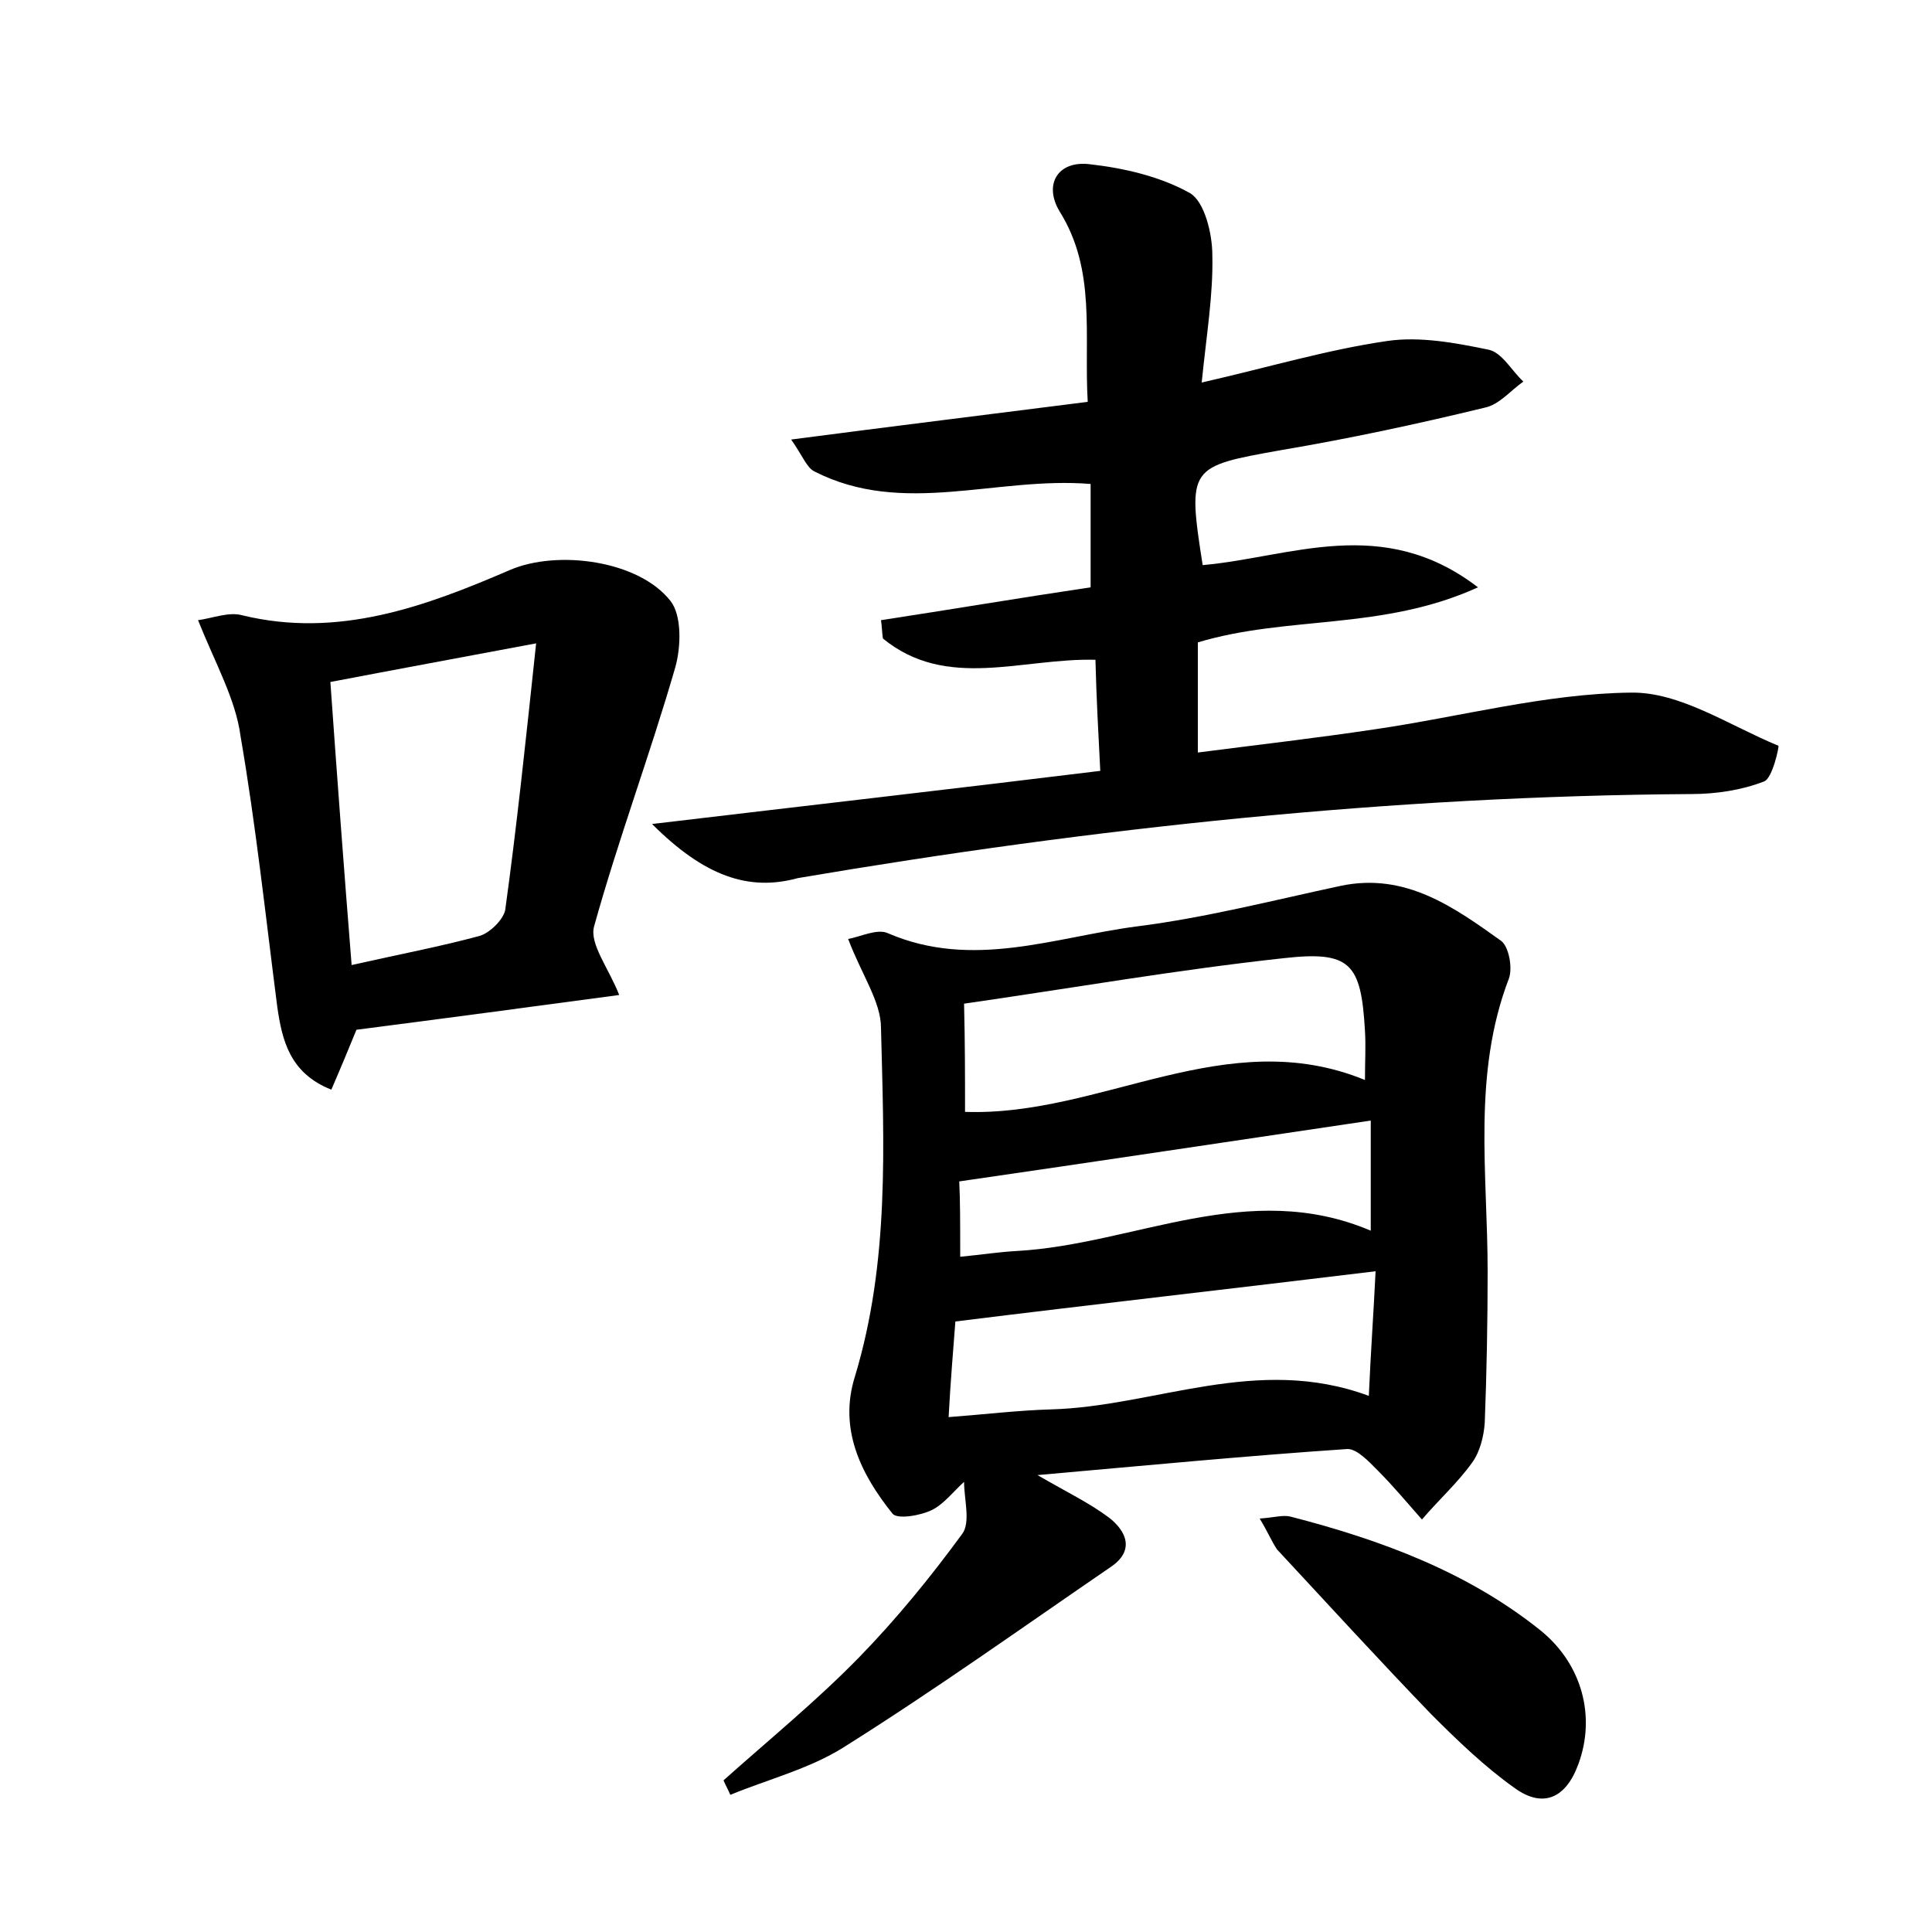 <?xml version="1.0" encoding="utf-8"?>
<!-- Generator: Adobe Illustrator 22.0.0, SVG Export Plug-In . SVG Version: 6.00 Build 0)  -->
<svg version="1.1" id="图层_1" xmlns="http://www.w3.org/2000/svg" xmlns:xlink="http://www.w3.org/1999/xlink" x="0px" y="0px"
	 viewBox="0 0 200 200" style="enable-background:new 0 0 200 200;" xml:space="preserve">
<style type="text/css">
	.st0{fill:#FFFFFF;}
</style>
<g>
	
	<path d="M87.8,97.2c1.2-0.2,3-1.1,4.1-0.6c8.8,3.8,17.3,0.4,25.8-0.7c7.1-0.9,14.1-2.7,21.1-4.2c6.7-1.4,11.7,2.2,16.6,5.7
		c0.8,0.6,1.2,2.8,0.8,3.9c-3.8,9.9-2.2,20.2-2.2,30.3c0,5.2-0.1,10.5-0.3,15.7c-0.1,1.4-0.5,3-1.3,4.1c-1.5,2.1-3.5,3.9-5.2,5.9
		c-1.5-1.7-3-3.5-4.6-5.1c-0.9-0.9-2.1-2.2-3.1-2.2c-10.4,0.7-20.8,1.7-32.1,2.7c3.1,1.8,5.4,2.9,7.4,4.4c1.8,1.4,2.7,3.4,0.2,5.1
		c-9.2,6.3-18.3,12.8-27.7,18.7c-3.5,2.2-7.8,3.3-11.7,4.9c-0.2-0.5-0.5-1-0.7-1.5c4.7-4.2,9.6-8.2,14-12.7c3.9-4,7.4-8.3,10.7-12.8
		c0.9-1.2,0.2-3.6,0.2-5.4c-1.1,1-2.1,2.3-3.3,2.9c-1.2,0.6-3.6,1-4.1,0.4c-3.3-4.1-5.6-8.8-3.9-14.2c3.6-11.9,3-24,2.7-36.1
		C91.2,103.7,89.2,100.9,87.8,97.2z M99.9,115.1c14.1,0.5,27-9.2,41.4-3.3c0-2,0.1-3.5,0-5.1c-0.4-7-1.5-8.3-8.5-7.5
		c-11,1.2-21.9,3.1-33,4.7C99.9,108,99.9,111.5,99.9,115.1z M142.4,131.6c-14.8,1.8-29,3.4-43.5,5.2c-0.2,2.7-0.5,6.1-0.7,9.9
		c3.9-0.3,7.2-0.7,10.6-0.8c10.8-0.3,21.3-5.7,32.9-1.4C141.9,139.9,142.2,135.8,142.4,131.6z M99.4,130.1c2.1-0.2,4-0.5,5.9-0.6
		c12.2-0.7,23.9-7.5,36.6-2.1c0-4.2,0-7.9,0-11.4c-14.2,2.1-28.1,4.2-42.6,6.3C99.4,124.2,99.4,126.8,99.4,130.1z"/>
	<path d="M67.5,85.3c16-1.9,30.9-3.6,46.4-5.5c-0.2-3.9-0.4-7.5-0.5-11.5c-7.6-0.2-15.4,3.2-22-2.2c-0.1-0.6-0.1-1.3-0.2-1.9
		c7.2-1.1,14.3-2.3,21.7-3.4c0-3.6,0-7,0-10.7c-9.8-0.8-19.4,3.4-28.6-1.3c-0.8-0.4-1.2-1.6-2.4-3.3c10.7-1.4,20.5-2.6,30.7-3.9
		c-0.4-7,0.9-13.6-2.9-19.7c-1.7-2.8-0.2-5.3,3.1-4.9c3.6,0.4,7.4,1.3,10.4,3c1.5,0.9,2.3,4.2,2.3,6.4c0.1,4.1-0.6,8.2-1.1,13.2
		c7-1.6,13-3.4,19.2-4.3c3.4-0.5,7.1,0.2,10.5,0.9c1.4,0.3,2.4,2.2,3.6,3.3c-1.3,0.9-2.5,2.4-4,2.7c-7,1.7-14,3.2-21.1,4.4
		c-9.5,1.7-9.7,1.7-8.1,11.9c9.1-0.8,18.6-5.3,28.5,2.3c-9.9,4.5-19.7,2.9-29,5.7c0,3.4,0,7,0,11.4c6.2-0.8,12.3-1.5,18.3-2.4
		c8.9-1.3,17.7-3.7,26.5-3.8c5.1-0.1,10.2,3.4,15.3,5.5c0.1,0-0.6,3.4-1.5,3.7c-2.3,0.9-5,1.3-7.5,1.3c-31.1,0.2-61.9,3.5-92.5,8.7
		C77.5,92.3,72.9,90.7,67.5,85.3z"/>
	<path d="M20.5,64.2c1.5-0.2,3.2-0.9,4.6-0.5c9.9,2.4,18.9-0.9,27.7-4.7c4.9-2.1,13.3-1,16.6,3.2c1.2,1.5,1.1,4.8,0.5,6.9
		c-2.6,9-5.9,17.8-8.4,26.8c-0.5,1.8,1.5,4.3,2.6,7.1c-8.9,1.2-17.9,2.4-27.2,3.6c-0.7,1.7-1.6,3.9-2.6,6.2
		c-4.3-1.7-5.1-5.1-5.6-8.6c-1.2-9.3-2.2-18.7-3.8-28C24.4,72.4,22.3,68.7,20.5,64.2z M55.5,66.6c-8,1.5-14.5,2.7-21.3,4
		c0.7,9.9,1.4,19.3,2.2,29.3c4.9-1.1,9.1-1.9,13.2-3c1.1-0.3,2.5-1.7,2.7-2.7C53.5,85.5,54.4,76.9,55.5,66.6z"/>
	<path d="M130.4,157.2c1.5-0.1,2.4-0.4,3.2-0.2c9.3,2.4,18.3,5.7,25.9,11.8c4.3,3.5,5.7,8.9,3.9,13.8c-1.3,3.6-3.7,4.6-6.6,2.5
		c-3.1-2.2-5.9-4.9-8.6-7.6c-5.4-5.6-10.7-11.4-16-17.1C131.6,159.5,131.2,158.5,130.4,157.2z"/>
	
	
	
	
</g>
</svg>
